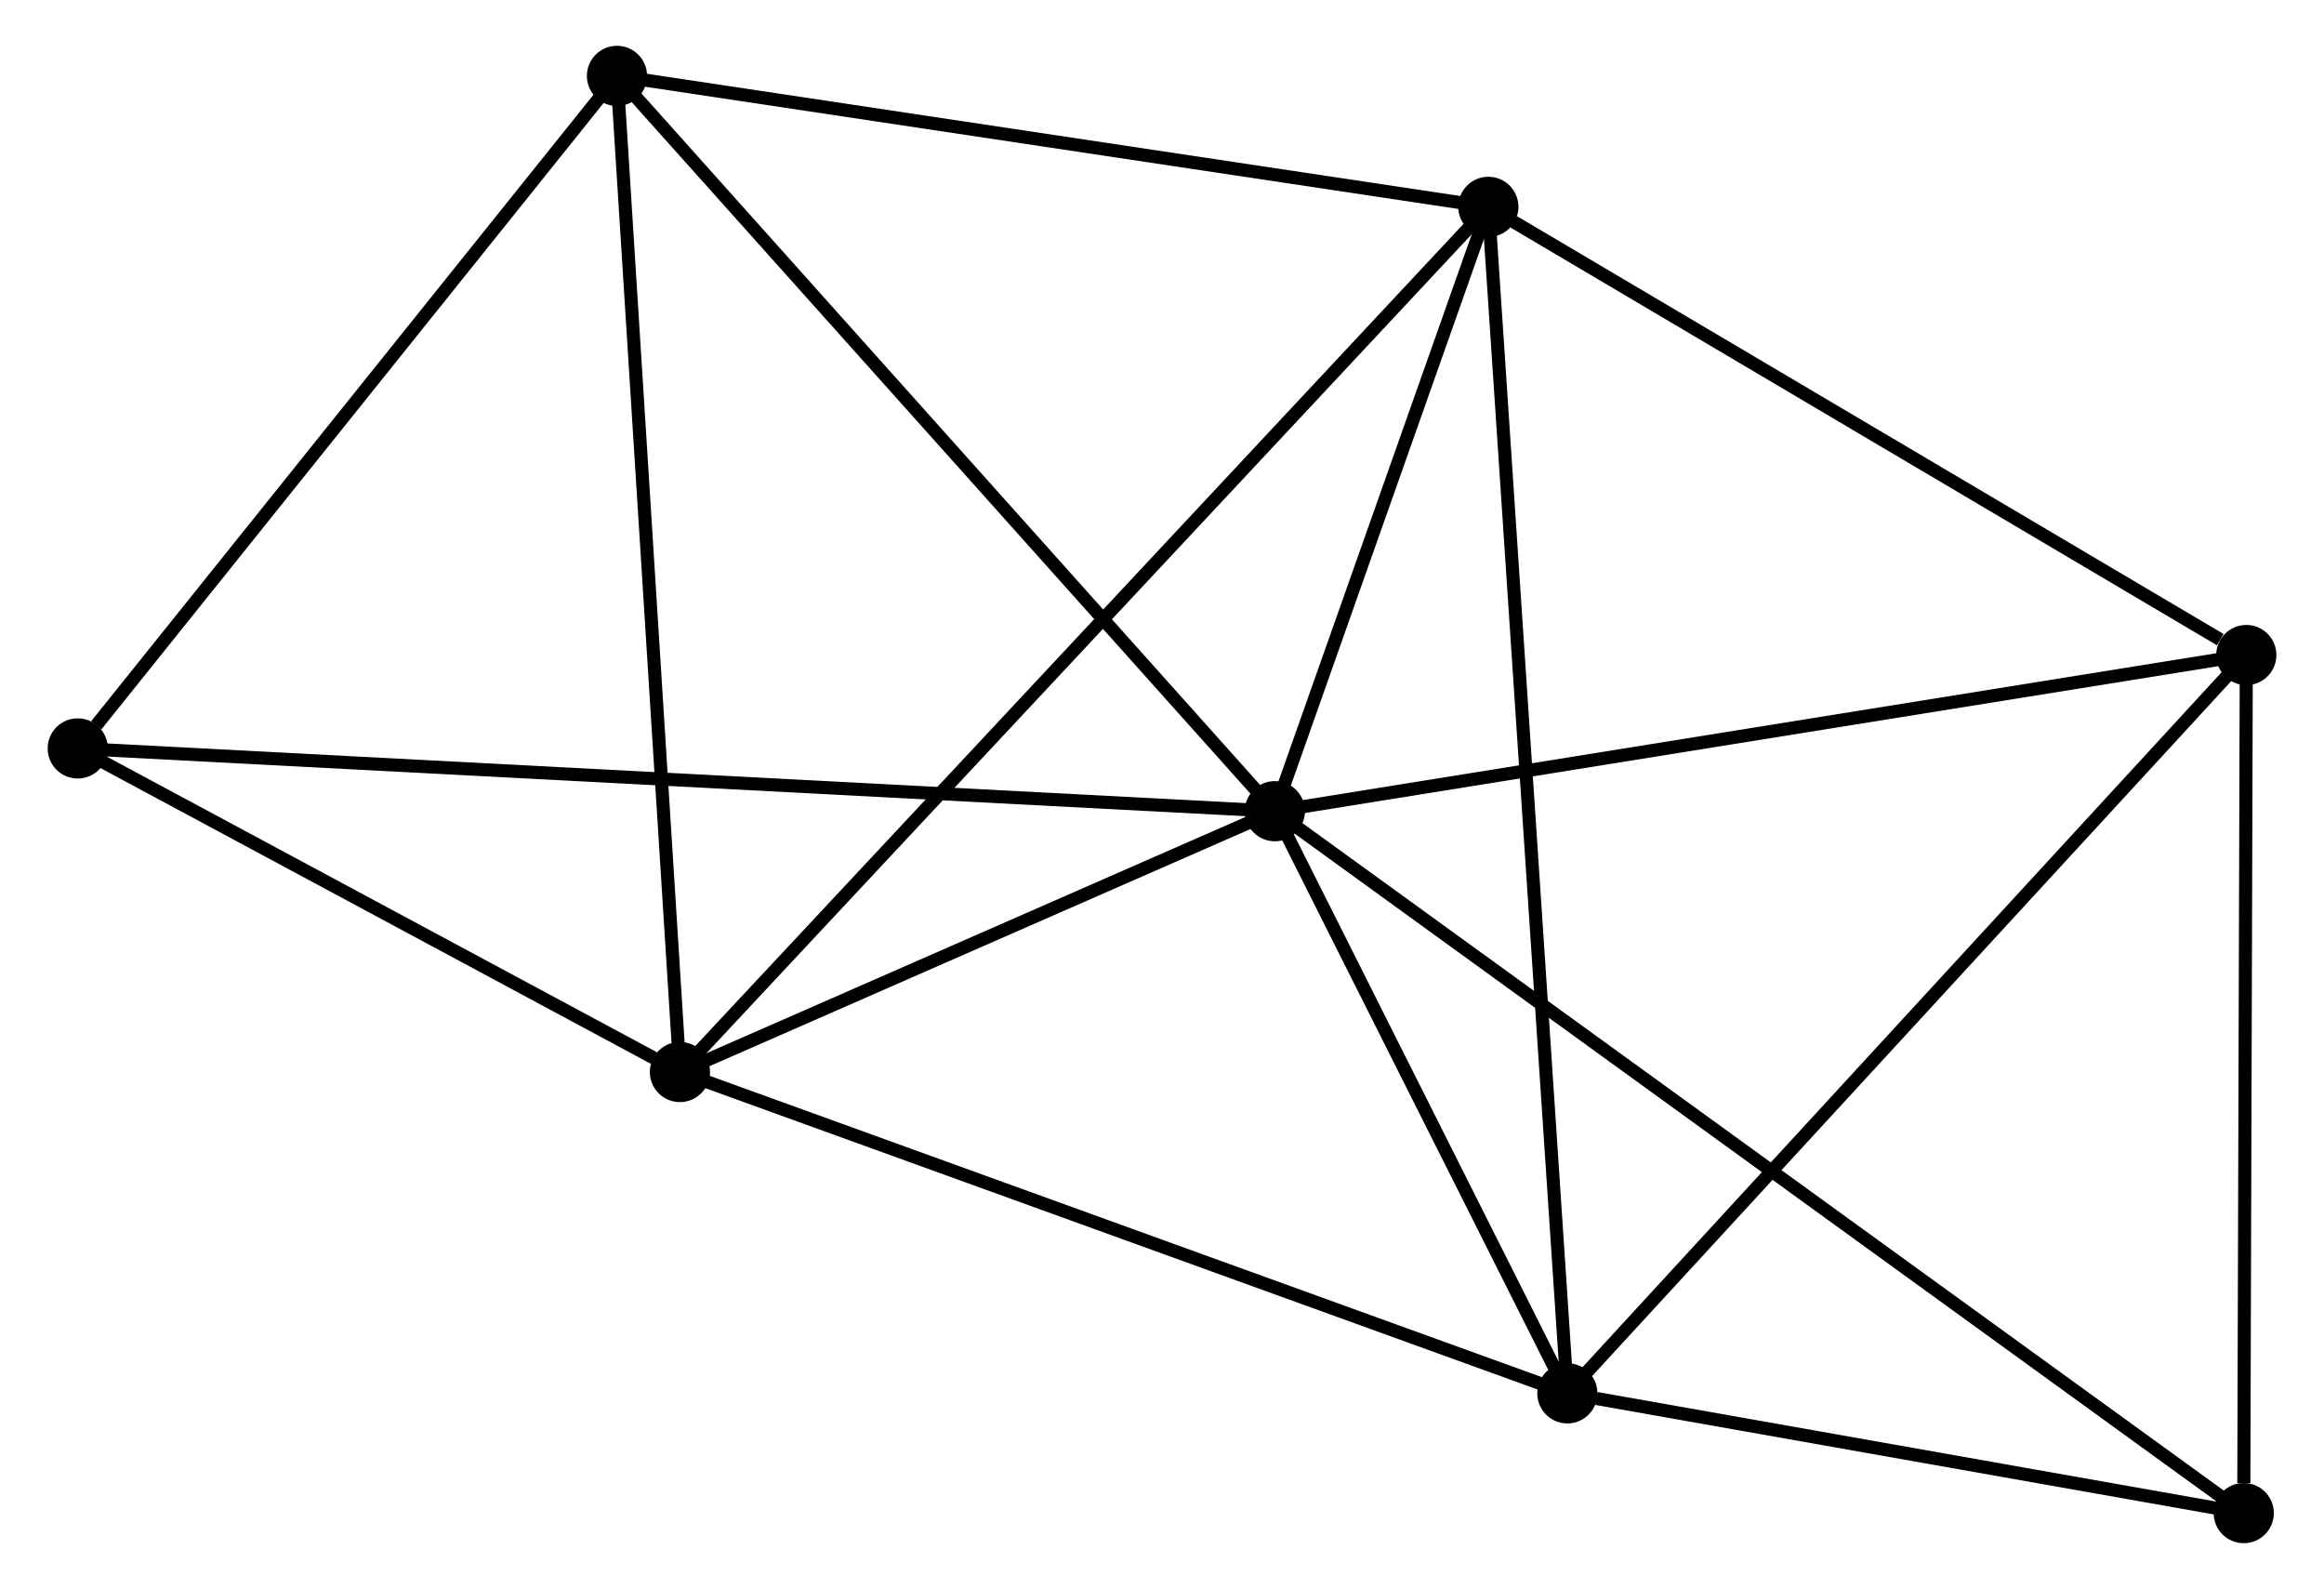 <?xml version="1.0" encoding="UTF-8" standalone="no"?>
<!DOCTYPE svg PUBLIC "-//W3C//DTD SVG 1.1//EN"
 "http://www.w3.org/Graphics/SVG/1.1/DTD/svg11.dtd">
<!-- Generated by graphviz version 2.36.0 (20140111.2315)
 -->
<!-- Title: %3 Pages: 1 -->
<svg width="177pt" height="121pt"
 viewBox="0.00 0.00 177.36 121.44" xmlns="http://www.w3.org/2000/svg" xmlns:xlink="http://www.w3.org/1999/xlink">
<g id="graph0" class="graph" transform="scale(1 1) rotate(0) translate(4 117.437)">
<title>%3</title>
<!-- 0 -->
<g id="node1" class="node"><title>0</title>
<ellipse fill="black" stroke="black" cx="93.306" cy="-55.442" rx="1.8" ry="1.8"/>
</g>
<!-- 1 -->
<g id="node2" class="node"><title>1</title>
<ellipse fill="black" stroke="black" cx="109.627" cy="-101.628" rx="1.8" ry="1.8"/>
</g>
<!-- 0&#45;&#45;1 -->
<g id="edge1" class="edge"><title>0&#45;&#45;1</title>
<path fill="none" stroke="black" d="M94.007,-57.427C96.692,-65.024 106.298,-92.207 108.947,-99.703"/>
</g>
<!-- 2 -->
<g id="node3" class="node"><title>2</title>
<ellipse fill="black" stroke="black" cx="115.664" cy="-10.953" rx="1.8" ry="1.8"/>
</g>
<!-- 0&#45;&#45;2 -->
<g id="edge2" class="edge"><title>0&#45;&#45;2</title>
<path fill="none" stroke="black" d="M94.267,-53.53C97.945,-46.212 111.104,-20.028 114.732,-12.808"/>
</g>
<!-- 3 -->
<g id="node4" class="node"><title>3</title>
<ellipse fill="black" stroke="black" cx="47.831" cy="-35.51" rx="1.8" ry="1.8"/>
</g>
<!-- 0&#45;&#45;3 -->
<g id="edge3" class="edge"><title>0&#45;&#45;3</title>
<path fill="none" stroke="black" d="M91.352,-54.586C83.872,-51.307 57.107,-39.575 49.727,-36.341"/>
</g>
<!-- 4 -->
<g id="node5" class="node"><title>4</title>
<ellipse fill="black" stroke="black" cx="43.019" cy="-111.637" rx="1.8" ry="1.8"/>
</g>
<!-- 0&#45;&#45;4 -->
<g id="edge4" class="edge"><title>0&#45;&#45;4</title>
<path fill="none" stroke="black" d="M92.063,-56.831C85.166,-64.538 51.652,-101.99 44.403,-110.09"/>
</g>
<!-- 5 -->
<g id="node6" class="node"><title>5</title>
<ellipse fill="black" stroke="black" cx="167.563" cy="-67.377" rx="1.8" ry="1.8"/>
</g>
<!-- 0&#45;&#45;5 -->
<g id="edge5" class="edge"><title>0&#45;&#45;5</title>
<path fill="none" stroke="black" d="M95.142,-55.737C105.326,-57.374 154.815,-65.328 165.519,-67.049"/>
</g>
<!-- 6 -->
<g id="node7" class="node"><title>6</title>
<ellipse fill="black" stroke="black" cx="1.8" cy="-60.239" rx="1.8" ry="1.8"/>
</g>
<!-- 0&#45;&#45;6 -->
<g id="edge6" class="edge"><title>0&#45;&#45;6</title>
<path fill="none" stroke="black" d="M91.395,-55.542C79.486,-56.166 15.579,-59.517 3.701,-60.139"/>
</g>
<!-- 7 -->
<g id="node8" class="node"><title>7</title>
<ellipse fill="black" stroke="black" cx="167.367" cy="-1.8" rx="1.8" ry="1.8"/>
</g>
<!-- 0&#45;&#45;7 -->
<g id="edge7" class="edge"><title>0&#45;&#45;7</title>
<path fill="none" stroke="black" d="M94.853,-54.322C104.491,-47.341 156.215,-9.877 165.829,-2.914"/>
</g>
<!-- 1&#45;&#45;2 -->
<g id="edge8" class="edge"><title>1&#45;&#45;2</title>
<path fill="none" stroke="black" d="M109.753,-99.735C110.539,-87.934 114.755,-24.607 115.539,-12.837"/>
</g>
<!-- 1&#45;&#45;3 -->
<g id="edge9" class="edge"><title>1&#45;&#45;3</title>
<path fill="none" stroke="black" d="M108.1,-99.994C99.476,-90.767 56.984,-45.304 49.093,-36.86"/>
</g>
<!-- 1&#45;&#45;4 -->
<g id="edge10" class="edge"><title>1&#45;&#45;4</title>
<path fill="none" stroke="black" d="M107.706,-101.917C97.979,-103.379 54.268,-109.947 44.822,-111.366"/>
</g>
<!-- 1&#45;&#45;5 -->
<g id="edge11" class="edge"><title>1&#45;&#45;5</title>
<path fill="none" stroke="black" d="M111.555,-100.489C120.351,-95.289 156.635,-73.838 165.569,-68.556"/>
</g>
<!-- 2&#45;&#45;3 -->
<g id="edge12" class="edge"><title>2&#45;&#45;3</title>
<path fill="none" stroke="black" d="M113.707,-11.662C103.802,-15.248 59.286,-31.363 49.667,-34.845"/>
</g>
<!-- 2&#45;&#45;5 -->
<g id="edge13" class="edge"><title>2&#45;&#45;5</title>
<path fill="none" stroke="black" d="M116.947,-12.348C124.065,-20.087 158.653,-57.691 166.134,-65.824"/>
</g>
<!-- 2&#45;&#45;7 -->
<g id="edge14" class="edge"><title>2&#45;&#45;7</title>
<path fill="none" stroke="black" d="M117.886,-10.56C126.391,-9.054 156.821,-3.667 165.211,-2.182"/>
</g>
<!-- 3&#45;&#45;4 -->
<g id="edge15" class="edge"><title>3&#45;&#45;4</title>
<path fill="none" stroke="black" d="M47.712,-37.391C47.046,-47.924 43.789,-99.461 43.134,-109.821"/>
</g>
<!-- 3&#45;&#45;6 -->
<g id="edge16" class="edge"><title>3&#45;&#45;6</title>
<path fill="none" stroke="black" d="M45.853,-36.572C38.281,-40.64 11.189,-55.195 3.719,-59.208"/>
</g>
<!-- 4&#45;&#45;6 -->
<g id="edge17" class="edge"><title>4&#45;&#45;6</title>
<path fill="none" stroke="black" d="M41.648,-109.927C35.389,-102.123 9.575,-69.934 3.219,-62.008"/>
</g>
<!-- 5&#45;&#45;7 -->
<g id="edge18" class="edge"><title>5&#45;&#45;7</title>
<path fill="none" stroke="black" d="M167.557,-65.485C167.529,-56.077 167.405,-14.374 167.374,-4.095"/>
</g>
</g>
</svg>
